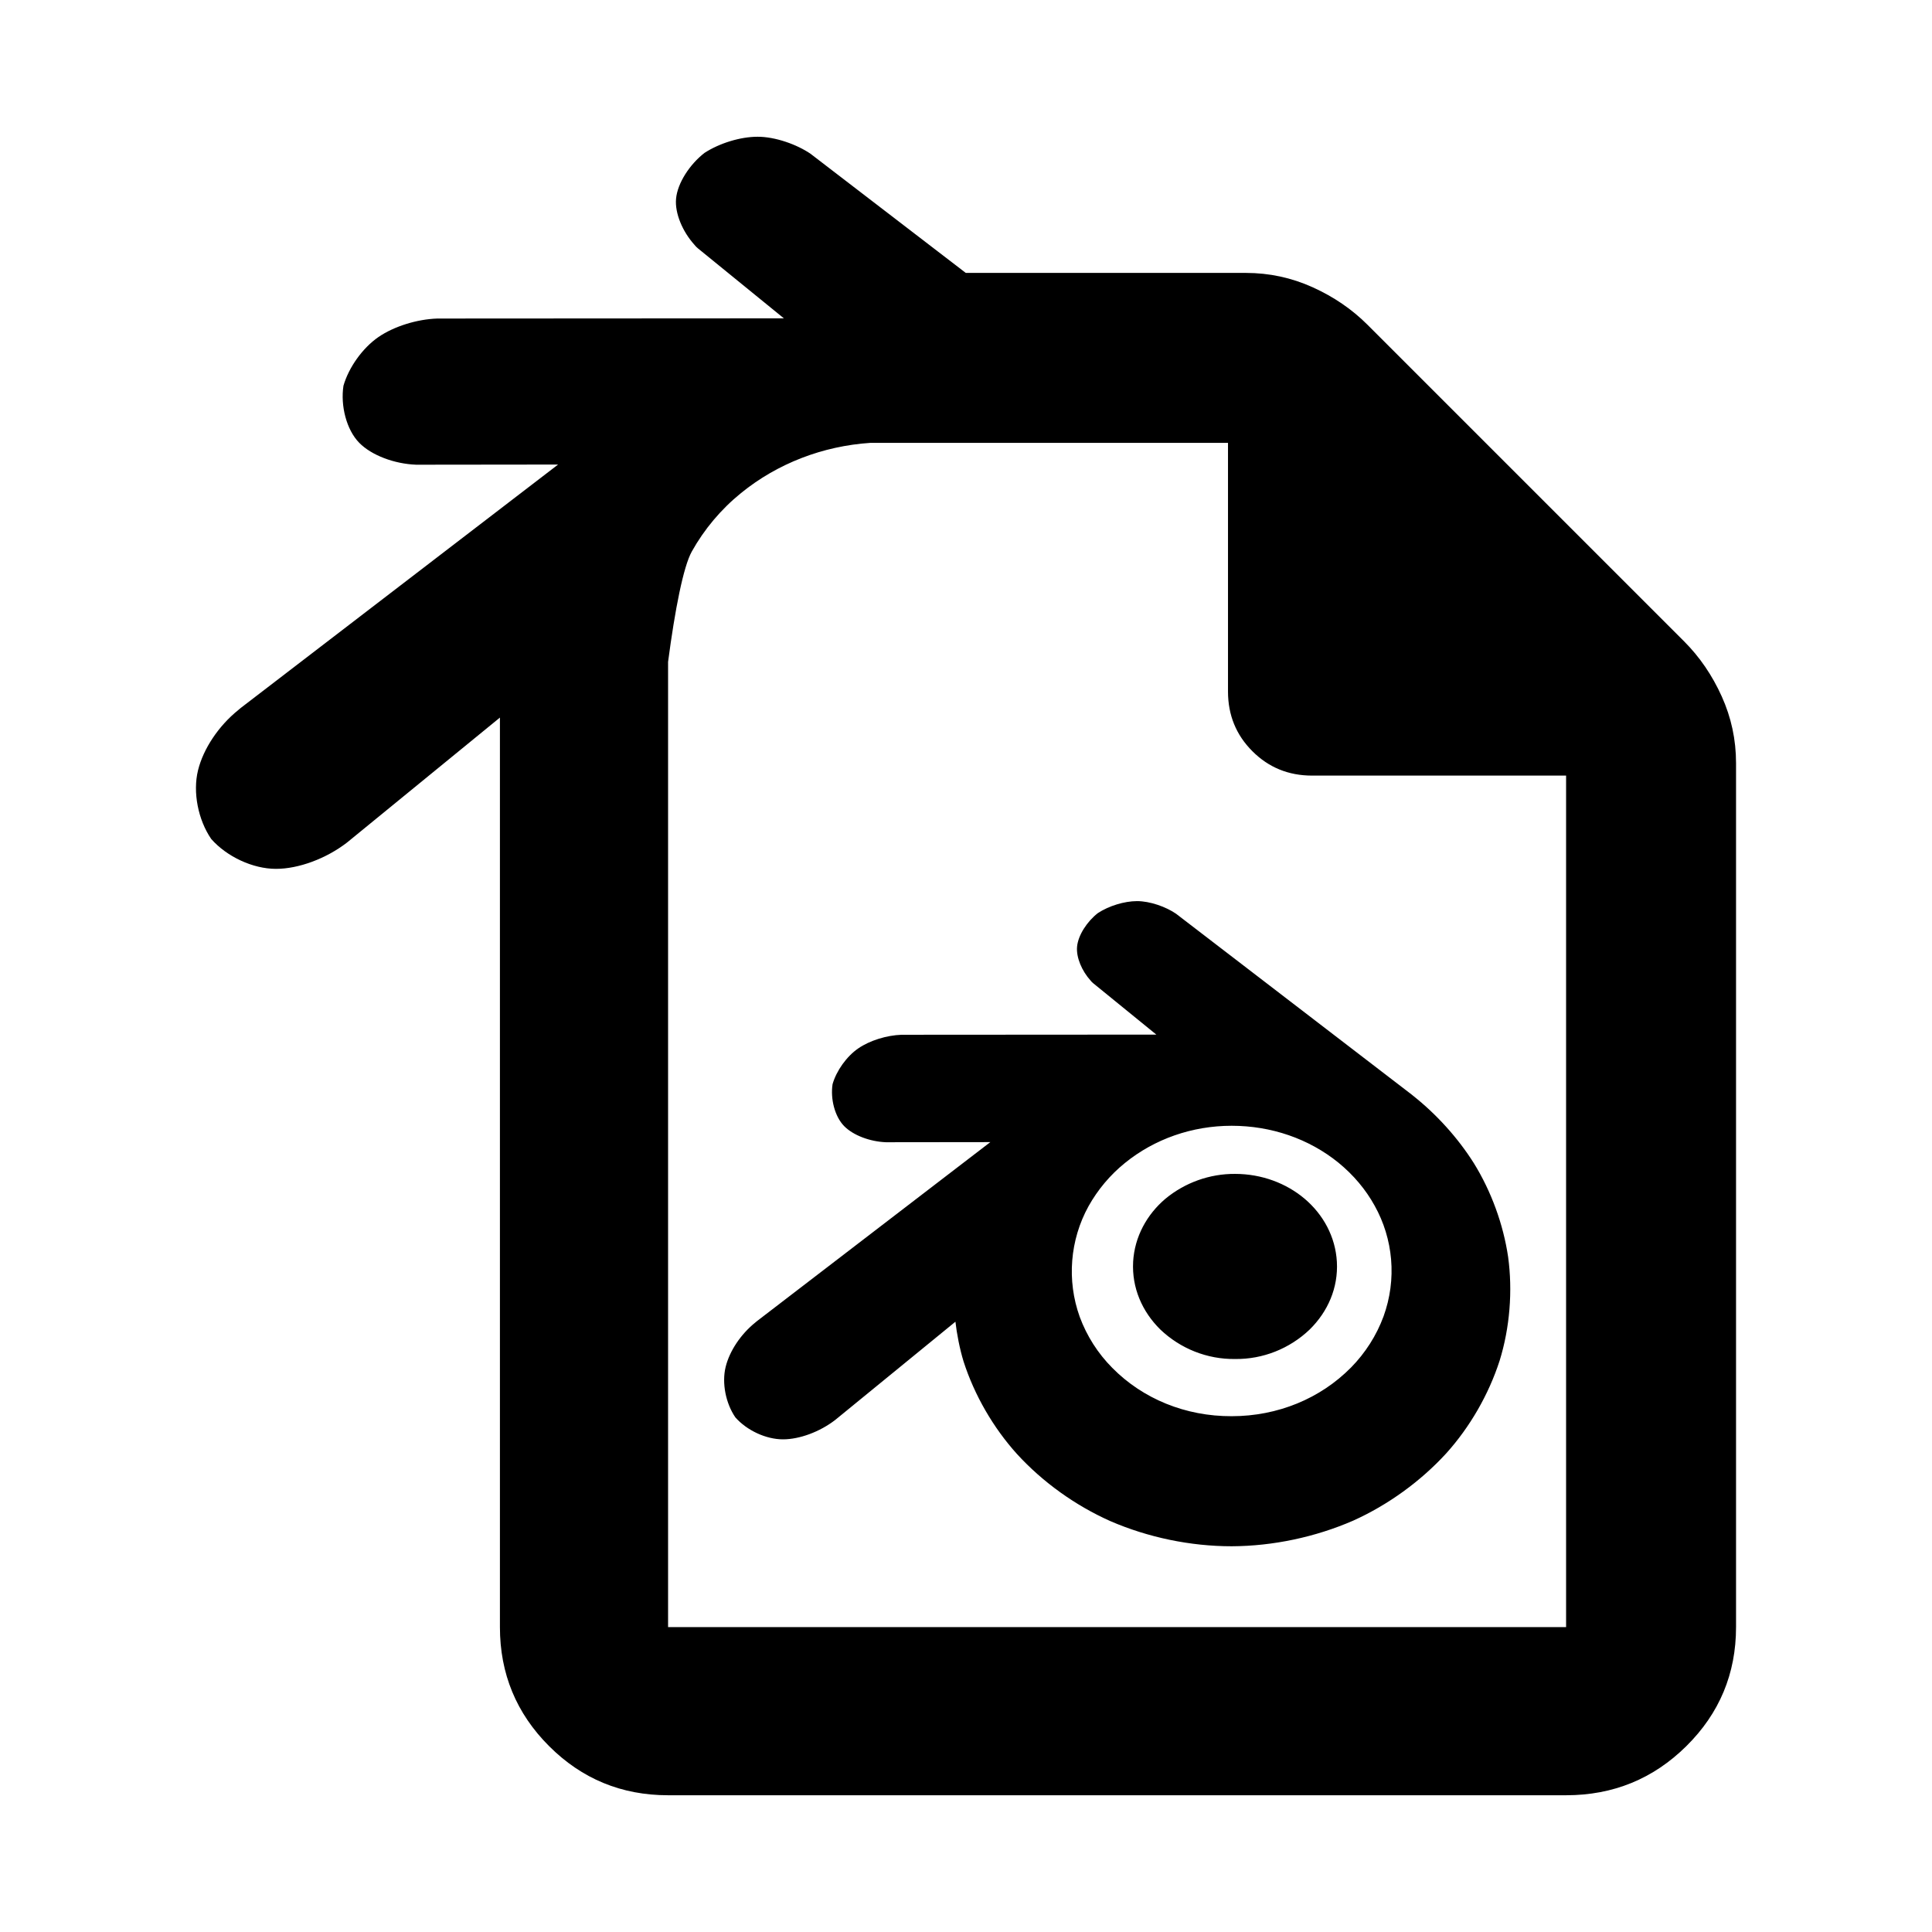 <?xml version="1.0" encoding="utf-8"?>
<svg xmlns="http://www.w3.org/2000/svg" height="48" viewBox="0 -960 960 960" width="48">
  <defs>
    <style type="text/css" id="current-color-scheme">.ColorScheme-Highlight { color:#000000; }</style>
  </defs>
  <path class="ColorScheme-Highlight" fill="currentColor" d="M 414.98 -254.41 C 407.344 -248.53 397.296 -244.8 389.051 -244.8 C 380.595 -244.8 371.097 -249.25 365.401 -255.71 C 360.599 -262.71 358.601 -272.8 360.574 -280.81 C 362.497 -288.63 368.027 -297 375.306 -302.85 L 376.165 -303.57 L 492.095 -392.49 L 440.246 -392.43 C 432.33 -392.72 423.947 -395.85 419.447 -400.45 C 414.787 -405.21 412.575 -413.98 413.695 -421.28 C 415.61 -427.96 420.677 -435.08 426.466 -439.06 C 432.163 -442.98 440.581 -445.58 447.978 -445.83 L 448.174 -445.83 L 574.574 -445.91 L 543.175 -471.46 C 542.675 -471.87 542.234 -472.33 541.855 -472.82 C 537.598 -477.54 534.706 -484.25 535.186 -489.57 C 535.703 -495.31 540.175 -502.15 545.592 -506.34 C 551.044 -509.88 558.658 -512.22 564.965 -512.24 C 571.312 -512.25 579.322 -509.47 584.495 -505.89 L 584.615 -505.78 L 701.55 -416.04 C 701.738 -415.89 701.918 -415.74 702.089 -415.59 C 713.85 -406.28 724.396 -394.62 732.358 -382.01 C 740.996 -368.05 746.978 -351.65 749.373 -335.48 C 751.693 -318.49 750.214 -300.26 745.169 -283.93 C 739.752 -267.13 730.411 -250.9 718.59 -237.8 C 705.817 -223.86 689.648 -212.18 672.39 -204.4 C 653.63 -196.23 632.557 -191.76 612.05 -191.67 C 591.545 -191.66 570.438 -196.05 551.626 -204.21 C 534.371 -211.91 518.185 -223.48 505.394 -237.44 C 493.562 -250.53 484.203 -266.7 478.788 -283.5 C 476.868 -289.73 475.384 -297.51 474.749 -303.25 L 414.98 -254.41 Z M 671.317 -280.49 C 678.464 -287.78 683.976 -296.4 687.491 -305.94 C 690.773 -315.02 692.049 -324.64 691.223 -334.26 C 690.414 -343.61 687.635 -352.69 683.068 -360.87 C 678.663 -368.87 672.567 -376.15 665.069 -382.27 C 650.342 -394.22 631.605 -400.61 611.987 -400.61 C 592.378 -400.61 573.65 -394.05 558.933 -382.09 C 551.605 -376.15 545.491 -368.87 540.915 -360.69 C 531.619 -343.88 530.01 -323.74 536.51 -305.66 C 540.026 -296.14 545.537 -287.51 552.693 -280.31 C 567.851 -264.94 589.052 -256.22 612.014 -256.3 C 634.968 -256.3 656.15 -265.12 671.308 -280.49 L 671.317 -280.49 Z M 563.042 -333 C 563.761 -345.5 569.883 -356.55 579.126 -364.38 C 588.836 -372.38 601.081 -376.78 613.687 -376.7 C 626.966 -376.7 639.166 -372.02 648.229 -364.38 C 657.48 -356.55 663.585 -345.5 664.287 -333 C 664.997 -320.14 659.836 -308.28 650.773 -299.37 C 640.793 -289.84 627.488 -284.54 613.687 -284.72 C 599.877 -284.54 586.553 -289.84 576.563 -299.37 C 567.51 -308.28 562.349 -320.14 563.05 -333 L 563.042 -333 Z M 172.408 -541.33 C 162.022 -533.33 148.353 -528.27 137.136 -528.27 C 125.634 -528.27 112.714 -534.31 104.966 -543.1 C 98.432 -552.61 95.715 -566.36 98.399 -577.25 C 101.015 -587.88 108.537 -599.25 118.439 -607.22 L 119.607 -608.21 L 277.309 -729.17 L 206.779 -729.09 C 196.01 -729.49 184.605 -733.73 178.485 -739.99 C 172.145 -746.47 169.137 -758.39 170.661 -768.32 C 173.265 -777.41 180.157 -787.09 188.033 -792.52 C 195.782 -797.85 207.233 -801.39 217.296 -801.72 L 217.562 -801.72 L 389.506 -801.82 L 346.793 -836.59 C 346.112 -837.15 345.513 -837.76 344.998 -838.44 C 339.208 -844.86 335.273 -853.99 335.926 -861.22 C 336.629 -869.03 342.713 -878.33 350.081 -884.04 C 357.498 -888.84 367.855 -892.05 376.435 -892.05 C 385.069 -892.08 395.966 -888.29 403.002 -883.42 L 403.165 -883.27 L 479.891 -824.39 L 619.073 -824.39 C 630.664 -824.39 641.711 -822.02 652.211 -817.28 C 662.711 -812.54 671.814 -806.32 679.518 -798.61 L 836.851 -641.28 C 844.554 -633.58 850.777 -624.47 855.517 -613.97 C 860.258 -603.47 862.628 -592.43 862.628 -580.84 L 862.628 -151.51 C 862.628 -128.37 854.4 -108.65 837.944 -92.368 C 821.488 -76.09 801.568 -67.95 778.184 -67.95 L 331.963 -67.95 C 308.823 -67.95 289.113 -76.09 272.835 -92.368 C 256.55 -108.65 248.408 -128.37 248.408 -151.51 L 248.408 -603.44 L 172.408 -541.33 Z M 368.23 -715.02 C 358.262 -706.94 349.944 -697.04 343.72 -685.9 C 339.564 -678.39 335.386 -657.14 331.963 -631.13 L 331.963 -151.51 L 778.184 -151.51 L 778.184 -574.61 L 651.962 -574.61 C 640.258 -574.61 630.371 -578.65 622.3 -586.73 C 614.223 -594.8 610.185 -604.69 610.185 -616.39 L 610.185 -739.95 L 432.564 -739.95 C 408.765 -738.38 386.279 -729.68 368.23 -715.02 Z" fill-rule="nonzero" style=""/>
</svg>
